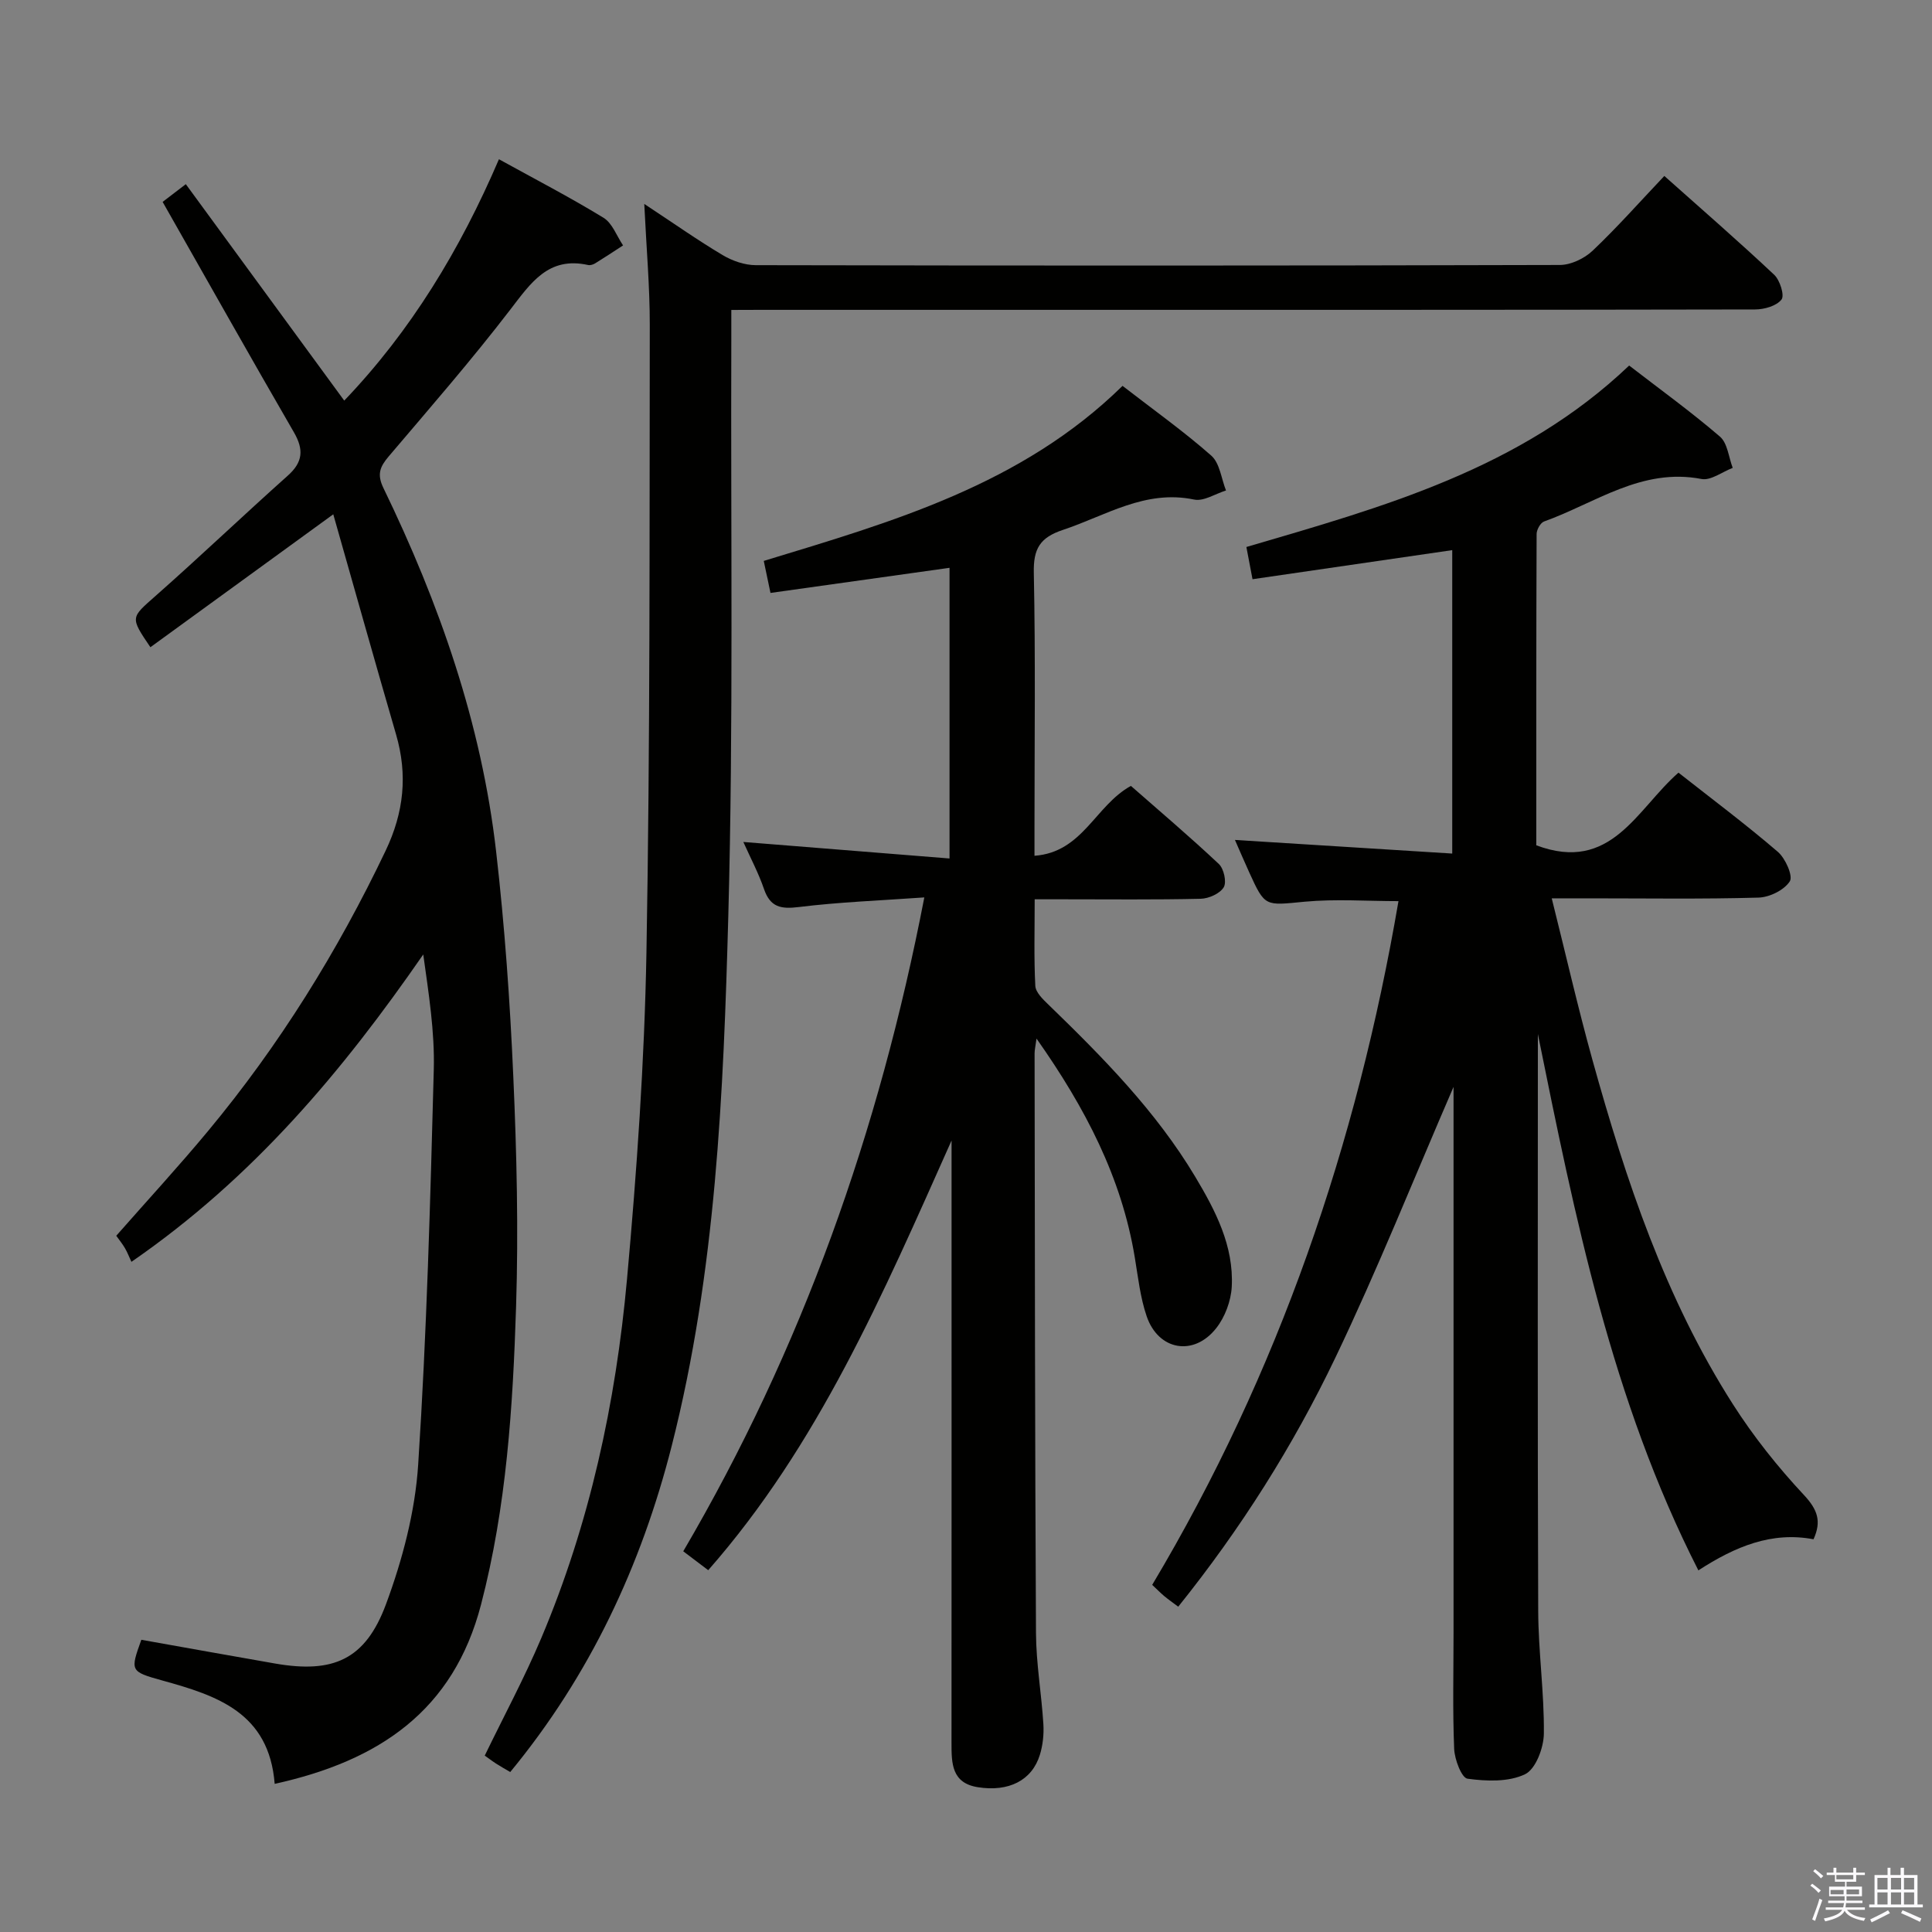 <svg enable-background="new 0 0 400 400" viewBox="0 0 400 400" xmlns="http://www.w3.org/2000/svg"><rect x="0" y="0" width="400" height="400" fill="#808080" stroke="none"/><path d="m374.8 390.4.4-.4c.7.5 1.3 1 1.8 1.4l-.5.5c-.5-.6-1.1-1.1-1.7-1.5zm1 7.3-.6-.3c.5-1.4 1.1-2.8 1.5-4.3.2.1.4.2.6.3-.5 1.3-1 2.8-1.5 4.3zm-.4-10.3.4-.4c.4.3 1 .8 1.7 1.4l-.5.5c-.4-.5-1-1-1.6-1.5zm2.5.3h1.7v-1h.6v1h3.5v-1h.6v1h1.8v.5h-1.8v1.4h-2v1h3.2v2h-3.2v.9h3.3v.5h-3.4c0 .3-.1.6-.1.9h4v.5h-3.7c.7.9 1.9 1.5 3.8 1.7-.1.2-.2.4-.3.6-2.1-.4-3.5-1.1-4-2.1-.4 1-1.8 1.7-4 2.2-.1-.2-.2-.4-.3-.6 2.1-.4 3.4-1 3.8-1.8h-3.4v-.5h3.6c.1-.3.1-.6.2-.9h-3.3v-.5h3.4c0-.3 0-.6 0-.9h-3.2v-2h3.3v-1h-2.1v-1.4h-1.7v-.5zm1.1 3.5v1h2.7c0-.3 0-.4 0-.4 0-.2 0-.2 0-.2 0-.1 0-.2 0-.3h-2.7zm1.2-3v.9h3.5v-.9zm4.7 3h-2.6v.6.4h2.6z" fill="#fbfafc"/><path d="m393.6 386.7h.6v1.5h2.8v6.1h1.1v.6h-11.1v-.6h1.1v-6.1h2.7v-1.5h.6v1.5h2.1v-1.5zm-2.7 8.8.4.6c-1.2.6-2.5 1.3-3.8 1.9-.1-.2-.2-.4-.3-.6 1.2-.6 2.5-1.2 3.7-1.9zm-2.2-6.7v2.4h2.1v-2.4zm0 3v2.5h2.1v-2.5zm2.8-3v2.4h2.1v-2.4zm0 3v2.5h2.1v-2.5zm6 6.1c-1.4-.7-2.7-1.3-3.9-1.8l.3-.6c1.5.6 2.7 1.2 3.9 1.7zm-1.2-9.1h-2.1v2.4h2.1zm-2.1 3v2.5h2.1v-2.5z" fill="#fbfafc"/><g fill="#010100"><path d="m318.4 214.09c0 39.82-.08 79.63.07 119.45.03 8.46 1.26 16.93 1.17 25.38-.03 2.94-1.69 7.37-3.9 8.42-3.4 1.63-7.98 1.46-11.91.92-1.22-.17-2.67-3.98-2.76-6.17-.33-7.98-.13-15.99-.13-23.99 0-35.82 0-71.65 0-107.47 0-1.79 0-3.59 0-5.6-8.19 18.91-15.71 37.77-24.46 56.05-8.75 18.29-19.59 35.44-32.54 51.57-1.12-.84-2.03-1.48-2.89-2.19-.75-.63-1.44-1.34-2.5-2.33 26.21-43.92 42.41-91.43 50.99-141.56-6.52 0-13.03-.48-19.44.12-8.2.78-8.17 1.16-11.48-6.12-1.03-2.26-2-4.54-2.94-6.67 14.95.94 29.81 1.87 44.99 2.82 0-21.64 0-42.05 0-62.82-13.88 2.02-27.46 4-41.35 6.02-.4-2.13-.8-4.2-1.27-6.67 28.24-8.28 56.72-16.1 79.25-37.57 6.4 4.94 12.82 9.58 18.8 14.72 1.57 1.35 1.8 4.27 2.64 6.47-2.17.82-4.53 2.67-6.46 2.3-12.39-2.39-22 5-32.6 8.8-.75.27-1.54 1.7-1.54 2.59-.09 21.62-.07 43.24-.07 64.45 15.52 5.83 20.78-7.47 29.44-15.04 6.9 5.43 13.93 10.69 20.57 16.39 1.57 1.35 3.19 5.01 2.48 6.11-1.17 1.82-4.2 3.31-6.5 3.37-11.65.33-23.32.15-34.99.15-2.31 0-4.63 0-7.8 0 2.88 11.49 5.4 22.56 8.44 33.5 6.91 24.87 15.06 49.3 29.06 71.23 4.27 6.69 9.3 13.01 14.72 18.81 2.83 3.03 3.67 5.45 1.98 9.16-8.65-1.64-16.19 1.48-23.84 6.44-17.96-35.26-25.57-73.24-33.23-111.04z"/><path d="m232.41 79.89c6.39 4.95 12.65 9.4 18.38 14.45 1.76 1.56 2.07 4.76 3.04 7.21-2.21.68-4.61 2.29-6.59 1.88-10.15-2.12-18.29 3.33-27.17 6.28-4.77 1.58-6.14 3.91-6.03 8.88.36 17.49.14 34.99.14 52.49v6.1c10.01-.73 12.55-10.38 19.96-14.47 5.9 5.18 12.2 10.52 18.21 16.17 1.04.98 1.65 3.75 1.01 4.82-.79 1.31-3.09 2.34-4.76 2.38-9.49.22-19 .11-28.49.11-1.79 0-3.58 0-5.89 0 0 6.37-.17 12.16.13 17.92.07 1.35 1.58 2.79 2.71 3.88 11.26 10.91 22.26 22.05 30.38 35.61 4.2 7.02 8.03 14.35 7.58 22.82-.16 2.94-1.4 6.27-3.22 8.57-4.64 5.9-11.97 4.61-14.39-2.46-1.33-3.88-1.78-8.08-2.46-12.17-2.73-16.58-10.25-30.99-20.35-45.33-.22 1.63-.4 2.36-.4 3.09.06 39.99.07 79.98.29 119.97.03 6.29 1.14 12.57 1.53 18.87.13 2.11-.11 4.36-.73 6.37-1.64 5.3-6.46 7.71-12.85 6.69-5.41-.86-5.44-4.94-5.44-9.1.02-39.33.01-78.66.01-117.98 0-1.79 0-3.58 0-6.81-14.3 32.06-27.62 63.05-50.38 88.96-1.74-1.31-3.28-2.48-5.17-3.91 24.58-41.94 40.54-86.87 49.91-135.38-9.17.65-17.61.96-25.96 1.99-3.72.46-5.93.06-7.23-3.72-1.12-3.27-2.76-6.36-4.28-9.75 14.3 1.15 28.25 2.26 42.69 3.42 0-20.7 0-40.42 0-60.18-12.21 1.71-24.47 3.43-37.07 5.2-.51-2.42-.9-4.3-1.39-6.63 26.59-8.09 53.39-15.74 74.28-36.24z"/><path d="m56.87 369.33c-1.16-14.78-11.99-18.28-23.26-21.4-6.7-1.86-6.66-1.98-4.35-8.43 9.23 1.64 18.47 3.31 27.72 4.92 11.98 2.08 18.66-.77 22.93-12.27 3.42-9.23 6.04-19.16 6.67-28.93 1.77-27.21 2.51-54.49 3.23-81.76.21-7.87-1.06-15.78-2.18-23.85-16.66 24.07-35.08 46.16-60.42 63.64-.47-1-.83-1.96-1.34-2.83-.5-.86-1.13-1.63-1.8-2.57 6.37-7.25 12.88-14.31 19.01-21.69 14.75-17.75 26.82-37.19 36.76-58.03 3.79-7.95 4.59-15.72 2.16-24.07-4.38-15.06-8.61-30.16-13-45.58-13.42 9.75-25.63 18.63-37.86 27.52-4.26-6.28-4.08-6.07 1.11-10.66 9.23-8.15 18.14-16.66 27.33-24.86 3.15-2.81 3.34-5.4 1.27-8.98-9.08-15.68-17.95-31.47-27.18-47.7.75-.57 2.28-1.74 4.8-3.67 10.89 14.87 21.65 29.58 32.8 44.81 13.76-14.37 23.99-31.22 32.03-49.97 7.49 4.13 14.72 7.88 21.64 12.11 1.84 1.12 2.74 3.78 4.06 5.73-1.93 1.25-3.84 2.52-5.79 3.72-.4.25-1 .43-1.44.34-8.24-1.83-11.86 3.7-16.14 9.26-8 10.42-16.65 20.35-25.16 30.37-1.8 2.12-2.46 3.69-1.1 6.51 11.59 23.91 20.32 48.8 23.35 75.31 1.78 15.51 2.88 31.13 3.56 46.73.7 15.79 1.07 31.64.57 47.44-.66 20.74-1.97 41.44-7.26 61.73-5.72 21.97-21.09 32.34-42.72 37.11z"/><path d="m151.41 64.17c0 2.48.01 4.44 0 6.39-.14 39.66.45 79.33-.62 118.96-1 36.84-2.56 73.78-11.71 109.8-6.3 24.79-16.92 47.51-33.44 67.56-1-.59-1.96-1.12-2.89-1.72-.83-.53-1.62-1.14-2.39-1.68 3.96-8.17 8.2-16.06 11.68-24.27 10.05-23.76 15.45-48.76 17.77-74.32 2.04-22.51 3.62-45.11 4.03-67.7.77-43.29.62-86.6.69-129.9.01-7.94-.7-15.88-1.14-25.07 6.04 3.98 11.01 7.49 16.22 10.59 2.01 1.2 4.57 2.09 6.88 2.09 55.49.11 110.98.12 166.47-.04 2.29-.01 5.07-1.34 6.77-2.95 5.06-4.8 9.7-10.04 14.85-15.48 7.76 6.91 15.39 13.54 22.75 20.46 1.19 1.12 2.18 4.29 1.51 5.13-1.05 1.33-3.57 2.05-5.48 2.05-49.82.1-99.65.08-149.47.08-18.83 0-37.66 0-56.49 0-1.77.02-3.56.02-5.99.02z"/></g></svg>